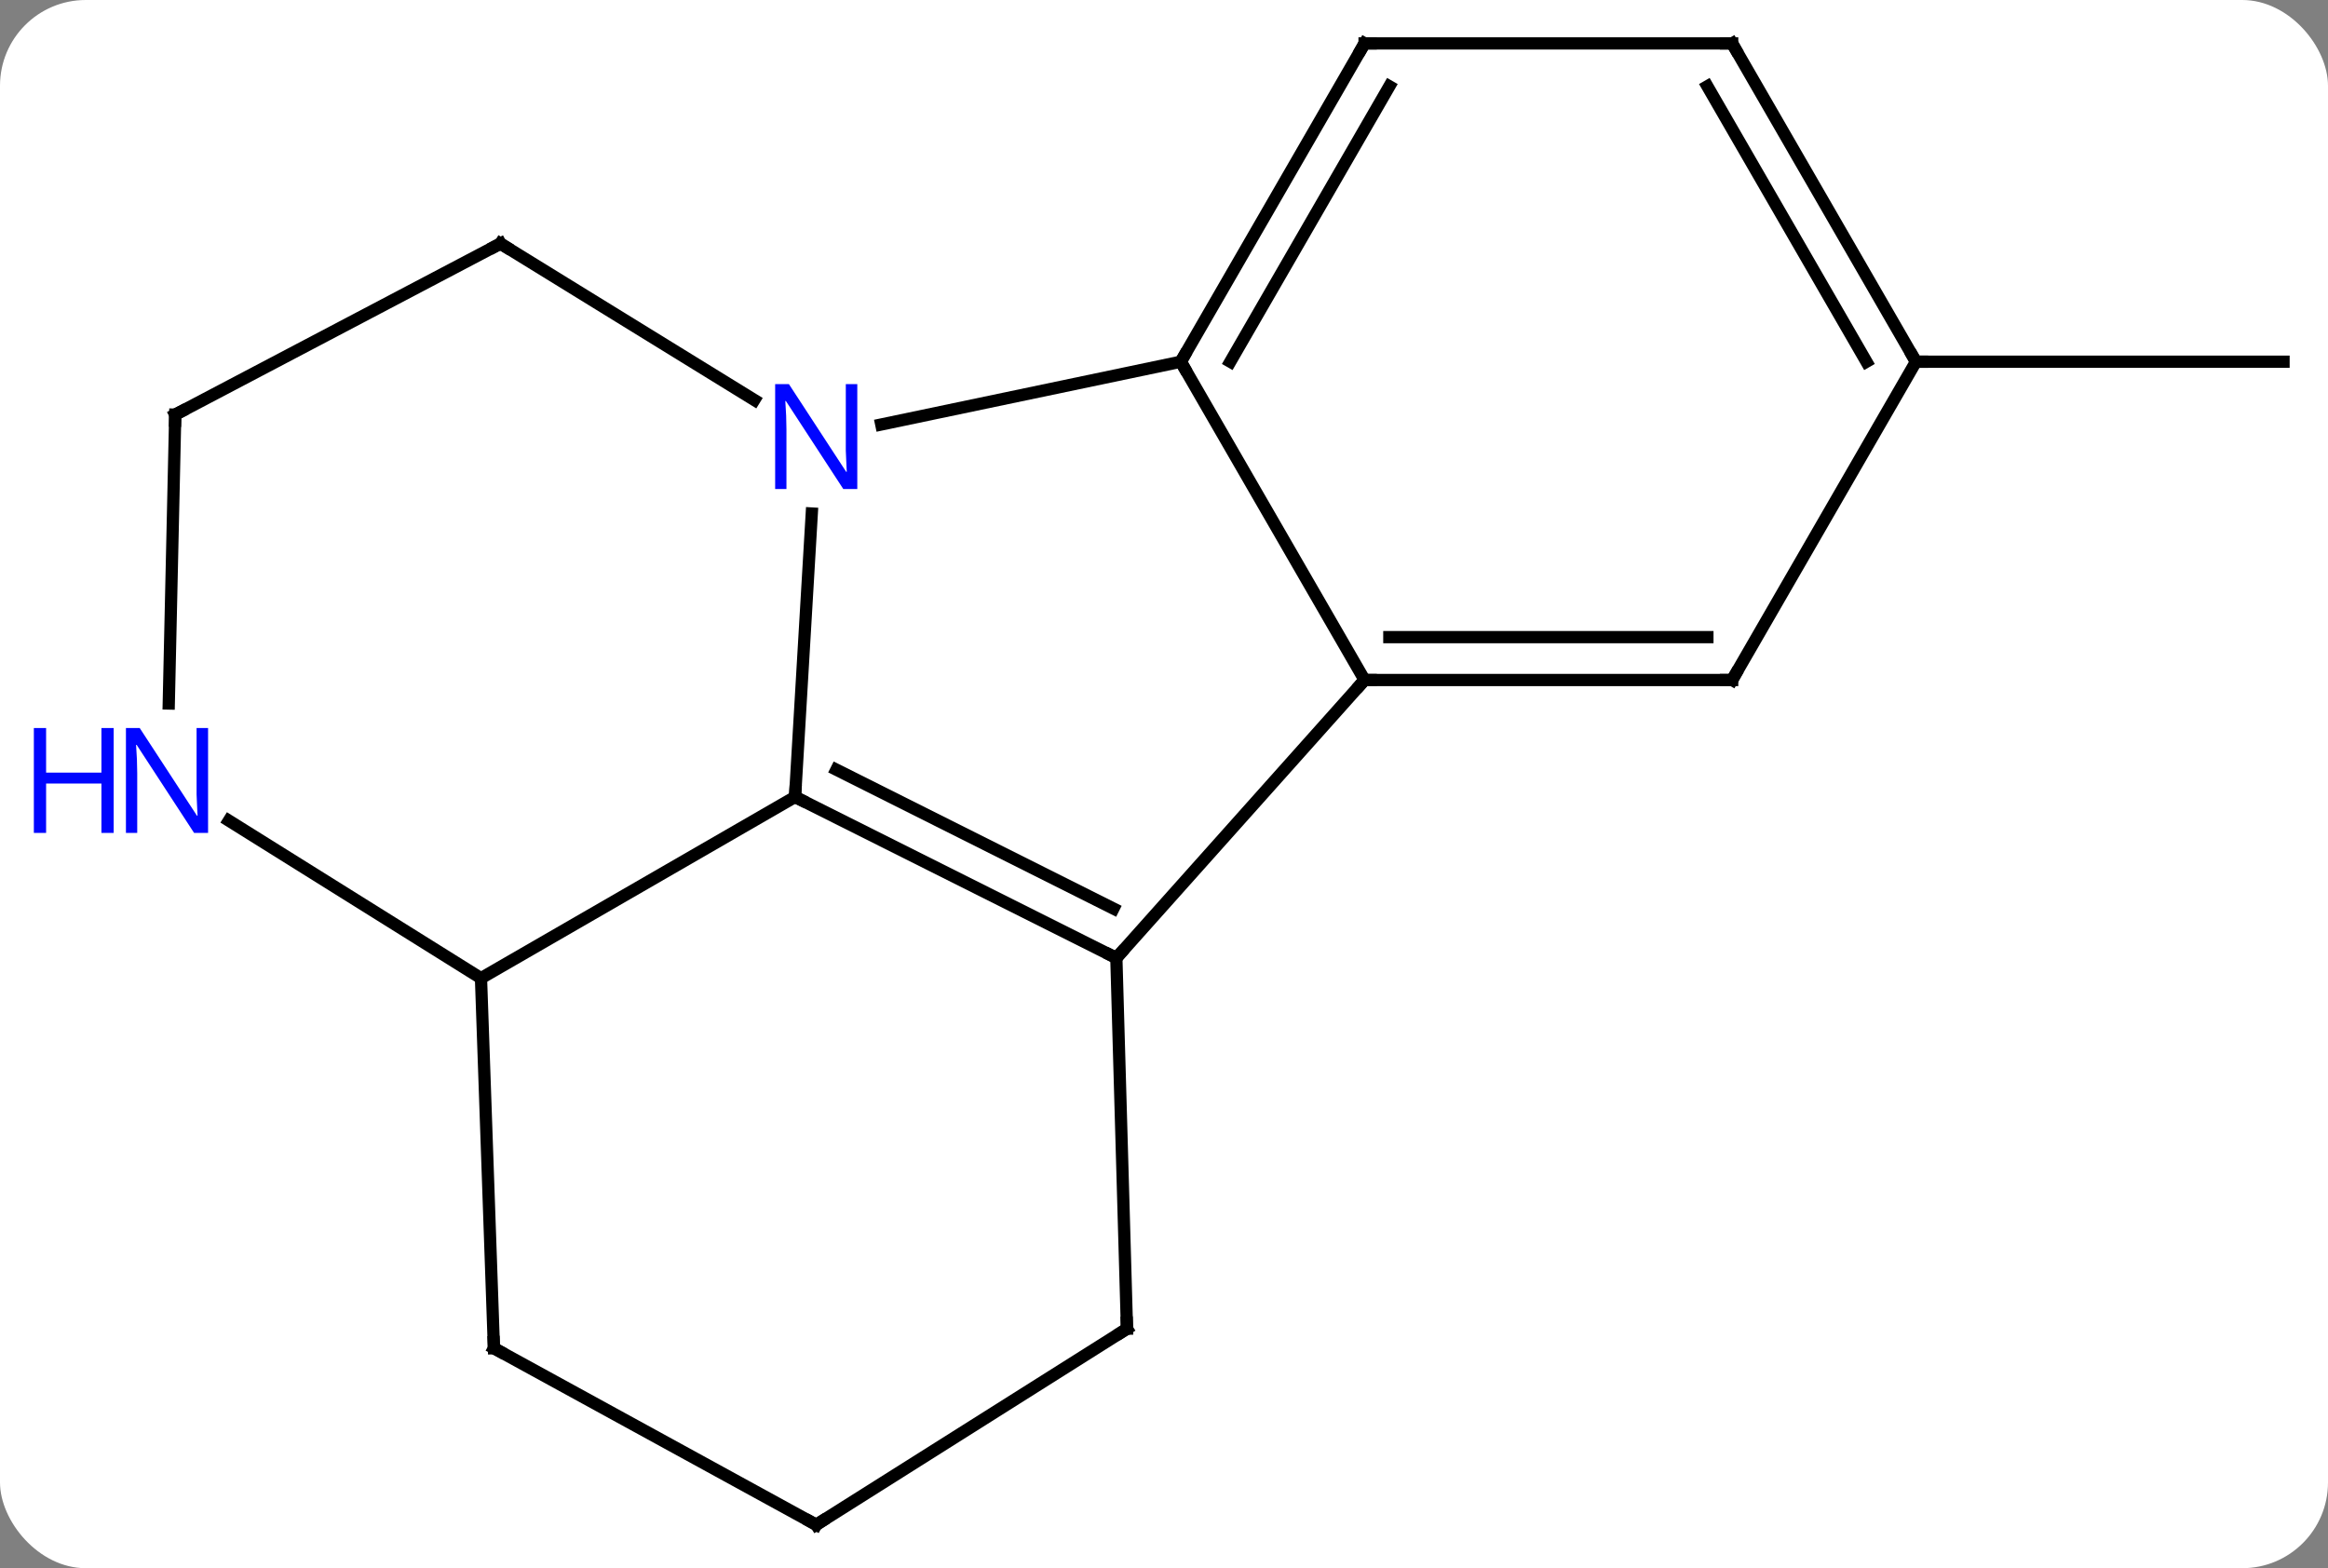 <svg width="190" viewBox="0 0 190 128" style="fill-opacity:1; color-rendering:auto; color-interpolation:auto; text-rendering:auto; stroke:black; stroke-linecap:square; stroke-miterlimit:10; shape-rendering:auto; stroke-opacity:1; fill:black; stroke-dasharray:none; font-weight:normal; stroke-width:1; font-family:'Open Sans'; font-style:normal; stroke-linejoin:miter; font-size:12; stroke-dashoffset:0; image-rendering:auto;" height="128" class="cas-substance-image" xmlns:xlink="http://www.w3.org/1999/xlink" xmlns="http://www.w3.org/2000/svg"><rect x="0" y="0" width="190" height="128" fill="#808080" stroke="none"/><svg class="cas-substance-single-component"><rect y="0" x="0" width="190" stroke="none" ry="7" rx="7" height="128" fill="white" class="cas-substance-group"/><svg y="0" x="0" width="190" viewBox="0 0 190 128" style="fill:black;" height="128" class="cas-substance-single-component-image"><svg><g><g transform="translate(100,64)" style="text-rendering:geometricPrecision; color-rendering:optimizeQuality; color-interpolation:linearRGB; stroke-linecap:butt; image-rendering:optimizeQuality;"><line y2="-34.476" y1="-34.476" x2="56.37" x1="86.37" style="fill:none;"/><line y2="-22.086" y1="1.047" x2="-33.747" x1="-35.112" style="fill:none;"/><line y2="14.193" y1="1.047" x2="-8.889" x1="-35.112" style="fill:none;"/><line y2="10.159" y1="-1.176" x2="-9.127" x1="-31.737" style="fill:none;"/><line y2="15.843" y1="1.047" x2="-60.744" x1="-35.112" style="fill:none;"/><line y2="-34.476" y1="-29.352" x2="-3.63" x1="-28.075" style="fill:none;"/><line y2="-44.118" y1="-31.353" x2="-59.157" x1="-38.438" style="fill:none;"/><line y2="-8.496" y1="14.193" x2="11.37" x1="-8.889" style="fill:none;"/><line y2="44.454" y1="14.193" x2="-8.022" x1="-8.889" style="fill:none;"/><line y2="46.044" y1="15.843" x2="-59.688" x1="-60.744" style="fill:none;"/><line y2="2.983" y1="15.843" x2="-81.322" x1="-60.744" style="fill:none;"/><line y2="-8.496" y1="-34.476" x2="11.37" x1="-3.63" style="fill:none;"/><line y2="-60.456" y1="-34.476" x2="11.37" x1="-3.63" style="fill:none;"/><line y2="-56.956" y1="-34.476" x2="13.391" x1="0.411" style="fill:none;"/><line y2="-30.156" y1="-44.118" x2="-85.698" x1="-59.157" style="fill:none;"/><line y2="-8.496" y1="-8.496" x2="41.37" x1="11.37" style="fill:none;"/><line y2="-11.996" y1="-11.996" x2="39.349" x1="13.391" style="fill:none;"/><line y2="60.456" y1="44.454" x2="-33.384" x1="-8.022" style="fill:none;"/><line y2="60.456" y1="46.044" x2="-33.384" x1="-59.688" style="fill:none;"/><line y2="-30.156" y1="-6.577" x2="-85.698" x1="-86.226" style="fill:none;"/><line y2="-60.456" y1="-60.456" x2="41.37" x1="11.37" style="fill:none;"/><line y2="-34.476" y1="-8.496" x2="56.37" x1="41.37" style="fill:none;"/><line y2="-34.476" y1="-60.456" x2="56.37" x1="41.37" style="fill:none;"/><line y2="-34.476" y1="-56.956" x2="52.328" x1="39.349" style="fill:none;"/><path style="fill:none; stroke-miterlimit:5;" d="M-34.665 1.271 L-35.112 1.047 L-35.083 0.548"/></g><g transform="translate(100,64)" style="stroke-linecap:butt; fill:rgb(0,5,255); text-rendering:geometricPrecision; color-rendering:optimizeQuality; image-rendering:optimizeQuality; font-family:'Open Sans'; stroke:rgb(0,5,255); color-interpolation:linearRGB; stroke-miterlimit:5;"><path style="stroke:none;" d="M-30.032 -24.083 L-31.173 -24.083 L-35.861 -31.27 L-35.907 -31.27 Q-35.814 -30.005 -35.814 -28.958 L-35.814 -24.083 L-36.736 -24.083 L-36.736 -32.645 L-35.611 -32.645 L-30.939 -25.489 L-30.892 -25.489 Q-30.892 -25.645 -30.939 -26.505 Q-30.986 -27.364 -30.97 -27.739 L-30.97 -32.645 L-30.032 -32.645 L-30.032 -24.083 Z"/><path style="fill:none; stroke:black;" d="M-9.336 13.969 L-8.889 14.193 L-8.556 13.82"/><path style="fill:none; stroke:black;" d="M-3.38 -34.909 L-3.63 -34.476 L-3.38 -34.043"/><path style="fill:none; stroke:black;" d="M-58.731 -43.856 L-59.157 -44.118 L-59.599 -43.885"/><path style="fill:none; stroke:black;" d="M11.87 -8.496 L11.37 -8.496 L11.037 -8.123"/><path style="fill:none; stroke:black;" d="M-8.036 43.954 L-8.022 44.454 L-8.445 44.721"/><path style="fill:none; stroke:black;" d="M-59.706 45.544 L-59.688 46.044 L-59.249 46.284"/><path style="stroke:none;" d="M-83.018 3.985 L-84.159 3.985 L-88.847 -3.202 L-88.893 -3.202 Q-88.8 -1.937 -88.8 -0.89 L-88.8 3.985 L-89.722 3.985 L-89.722 -4.577 L-88.597 -4.577 L-83.925 2.579 L-83.878 2.579 Q-83.878 2.423 -83.925 1.563 Q-83.972 0.704 -83.956 0.329 L-83.956 -4.577 L-83.018 -4.577 L-83.018 3.985 Z"/><path style="stroke:none;" d="M-90.722 3.985 L-91.722 3.985 L-91.722 -0.046 L-96.237 -0.046 L-96.237 3.985 L-97.237 3.985 L-97.237 -4.577 L-96.237 -4.577 L-96.237 -0.937 L-91.722 -0.937 L-91.722 -4.577 L-90.722 -4.577 L-90.722 3.985 Z"/><path style="fill:none; stroke:black;" d="M11.12 -60.023 L11.37 -60.456 L11.87 -60.456"/><path style="fill:none; stroke:black;" d="M-85.255 -30.389 L-85.698 -30.156 L-85.709 -29.656"/><path style="fill:none; stroke:black;" d="M40.87 -8.496 L41.37 -8.496 L41.62 -8.929"/><path style="fill:none; stroke:black;" d="M-32.961 60.189 L-33.384 60.456 L-33.822 60.216"/><path style="fill:none; stroke:black;" d="M40.87 -60.456 L41.37 -60.456 L41.62 -60.023"/><path style="fill:none; stroke:black;" d="M56.12 -34.909 L56.37 -34.476 L56.87 -34.476"/></g></g></svg></svg></svg></svg>